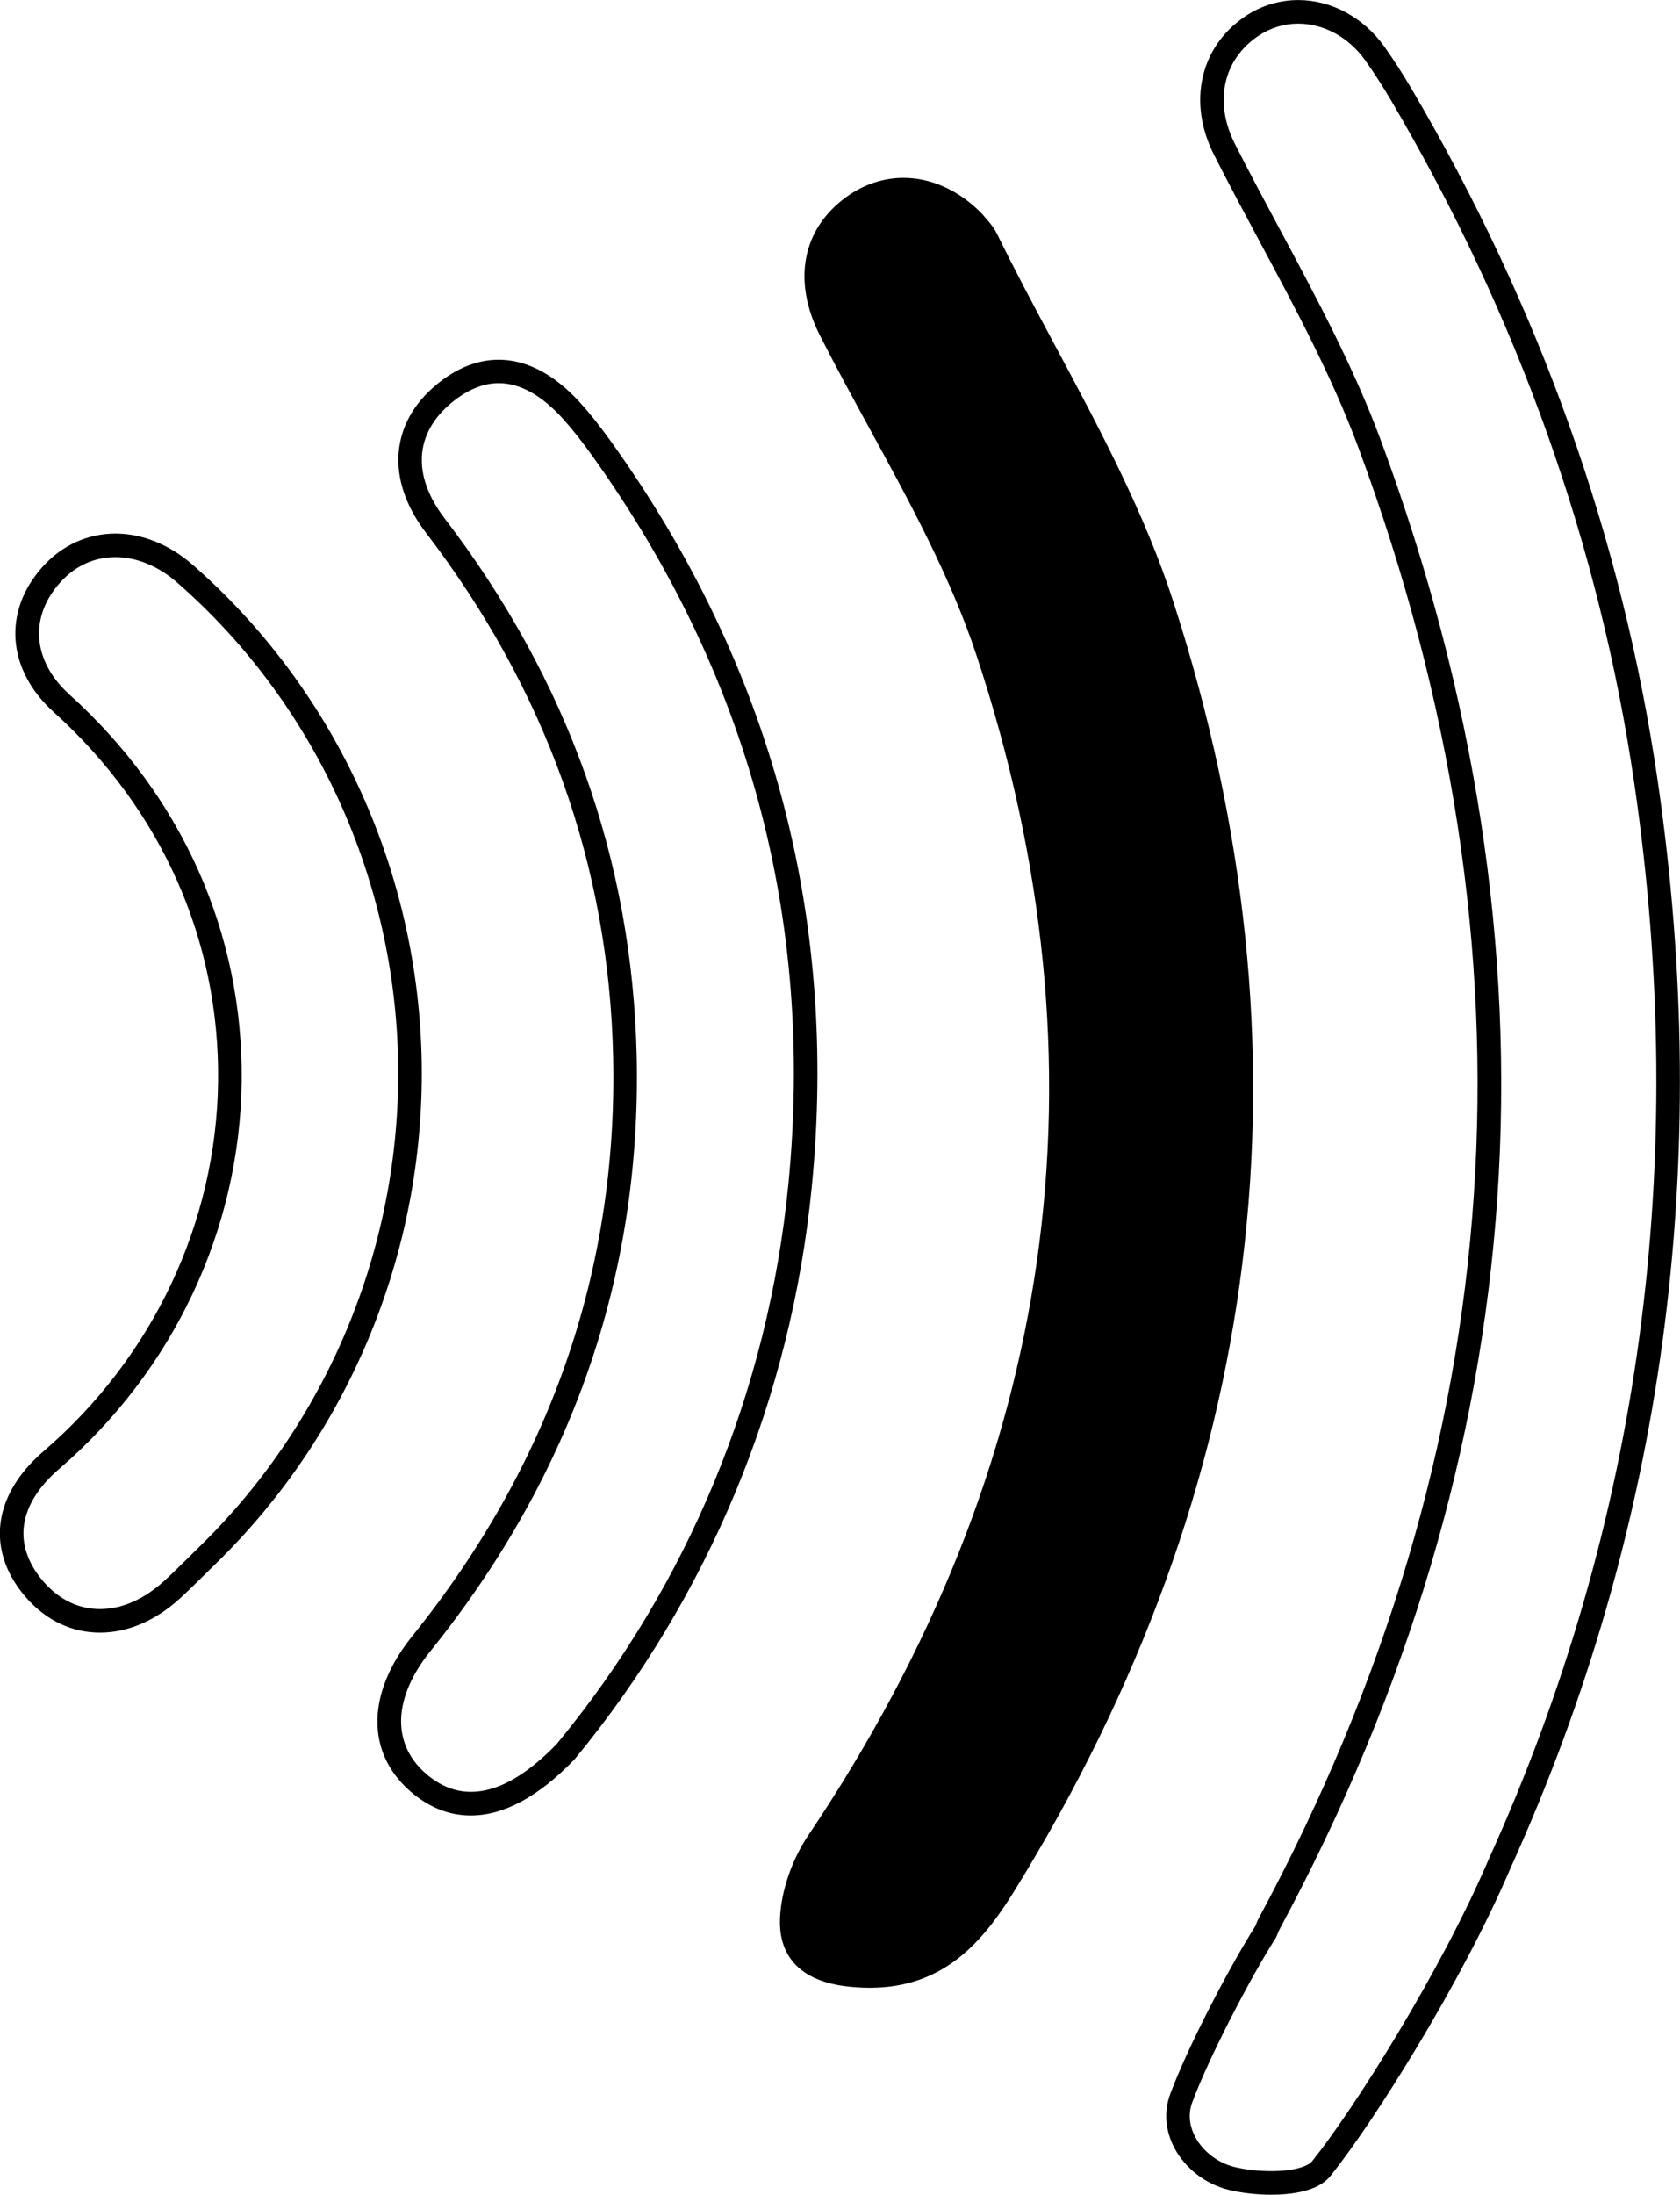 <?xml version="1.0" encoding="utf-8"?>
<!-- Generator: Adobe Illustrator 16.0.0, SVG Export Plug-In . SVG Version: 6.00 Build 0)  -->
<!DOCTYPE svg PUBLIC "-//W3C//DTD SVG 1.1//EN" "http://www.w3.org/Graphics/SVG/1.1/DTD/svg11.dtd">
<svg version="1.1" id="Capa_1" xmlns="http://www.w3.org/2000/svg" xmlns:xlink="http://www.w3.org/1999/xlink" x="0px" y="0px"
	 width="142.7px" height="186.29px" viewBox="0 0 142.7 186.29" enable-background="new 0 0 142.7 186.29" xml:space="preserve">
<g>
	<g>
		<path d="M107.971,186.287c-1.233,0-2.552-0.151-3.617-0.416c-1.962-0.487-3.683-1.818-4.604-3.561
			c-0.775-1.466-0.901-3.085-0.355-4.558c1.472-3.976,5.012-10.767,7.235-14.269c0.068-0.189,0.166-0.434,0.295-0.674
			c21.51-39.964,24.359-81.945,8.472-124.778c-2.244-6.047-5.39-11.913-8.433-17.586c-1.281-2.39-2.606-4.861-3.851-7.318
			c-2.251-4.443-1.182-9.164,2.661-11.747c1.34-0.9,2.895-1.375,4.498-1.375c2.806,0,5.531,1.466,7.292,3.92
			c0.786,1.103,1.553,2.29,2.344,3.632c10.862,18.465,17.888,38.181,20.88,58.6c4.773,32.543,0.56,63.664-12.524,92.496h0.001
			c-4.174,9.746-11.671,21.588-15.258,26.048C111.952,186.011,109.686,186.287,107.971,186.287z M110.273,2.005
			c-1.204,0-2.374,0.358-3.383,1.036c-3.011,2.023-3.793,5.628-1.992,9.183c1.233,2.437,2.553,4.897,3.829,7.277
			c3.074,5.732,6.253,11.66,8.545,17.835c16.097,43.396,13.208,85.93-8.585,126.421c-0.084,0.156-0.147,0.324-0.206,0.493
			l-0.103,0.213c-2.121,3.317-5.688,10.148-7.108,13.983c-0.442,1.195-0.109,2.252,0.248,2.929c0.649,1.229,1.921,2.207,3.318,2.554
			c0.914,0.228,2.057,0.357,3.135,0.357c2.068,0,3.166-0.452,3.478-0.839c3.517-4.372,10.873-15.997,14.979-25.581l0.133,0.057
			l-0.128-0.07c12.931-28.484,17.096-59.237,12.378-91.405c-2.955-20.163-9.895-39.635-20.625-57.875
			c-0.761-1.291-1.496-2.431-2.247-3.483C114.554,3.159,112.435,2.005,110.273,2.005z"/>
	</g>
	<path d="M99.685,51.137c-2.445-7.575-6.307-14.784-10.041-21.757c-1.667-3.113-3.391-6.332-4.96-9.532
		c-0.276-0.559-0.669-1.006-0.956-1.333c-0.084-0.096-0.159-0.179-0.212-0.25l-0.082-0.097c-1.919-1.981-4.294-3.072-6.688-3.072
		c-1.706,0-3.376,0.554-4.83,1.601c-3.784,2.728-4.63,7.137-2.263,11.793c1.345,2.647,2.797,5.306,4.203,7.876
		c3.385,6.194,6.885,12.599,9.088,19.261c11.614,35.065,6.813,68.753-14.271,100.127c-1.416,2.103-2.32,4.736-2.42,7.045
		c-0.104,2.385,0.846,5.334,5.957,5.838c0.574,0.057,1.139,0.085,1.678,0.085c6.313,0,9.627-3.951,12.269-8.22
		C107.454,126.082,112.006,89.286,99.685,51.137z"/>
	<g>
		<path d="M39.988,154.095L39.988,154.095c-1.879,0-3.632-0.712-5.211-2.116c-3.707-3.301-3.616-8.319,0.234-13.098
			c11.714-14.55,17.458-31.082,17.07-49.136c-0.346-16.208-5.696-31.189-15.901-44.528c-3.438-4.494-3.07-9.331,0.959-12.623
			c3.935-3.214,8.29-2.657,12.145,1.594c0.851,0.938,1.71,2.022,2.703,3.409c13.511,18.903,19.22,40.138,16.968,63.115
			c-1.758,17.976-8.735,34.798-20.177,48.648C45.715,152.523,42.776,154.095,39.988,154.095z M42.365,32.522
			c-1.311,0-2.643,0.545-3.96,1.621c-3.199,2.613-3.431,6.206-0.636,9.859c10.469,13.683,15.957,29.059,16.312,45.7
			c0.398,18.538-5.494,35.506-17.512,50.433c-3.161,3.923-3.333,7.792-0.462,10.35c3.148,2.801,6.949,1.908,11.181-2.456
			c11.134-13.482,17.956-29.933,19.676-47.511c2.203-22.481-3.383-43.259-16.604-61.756c-0.946-1.323-1.759-2.349-2.557-3.229
			C45.991,33.535,44.162,32.522,42.365,32.522z"/>
	</g>
	<g>
		<path d="M8.491,138.576C8.491,138.576,8.491,138.576,8.491,138.576c-2.362-0.001-4.506-1.002-6.201-2.896
			c-1.635-1.834-2.425-3.908-2.285-6c0.154-2.311,1.439-4.564,3.715-6.519c9.265-7.964,14.661-19.398,14.805-31.373
			c0.144-11.961-4.813-23.092-13.958-31.341c-3.971-3.583-4.355-8.54-0.955-12.332c1.631-1.823,3.832-2.828,6.196-2.828
			c2.269,0,4.593,0.938,6.543,2.64C28.269,58.33,35.359,73.482,35.804,89.5c0.45,16.191-5.903,31.93-17.431,43.179
			c-0.33,0.32-0.655,0.642-0.98,0.964c-0.687,0.679-1.373,1.357-2.085,2.008C13.216,137.564,10.858,138.576,8.491,138.576z
			 M9.809,47.288c-1.813,0-3.44,0.748-4.706,2.162c-2.646,2.951-2.33,6.685,0.805,9.513c9.577,8.64,14.768,20.307,14.617,32.851
			c-0.15,12.547-5.8,24.527-15.501,32.866c-1.86,1.597-2.905,3.372-3.023,5.134c-0.103,1.544,0.513,3.112,1.781,4.534
			c1.303,1.457,2.932,2.229,4.708,2.229c1.859,0,3.75-0.83,5.468-2.401c0.692-0.633,1.36-1.293,2.028-1.953
			c0.329-0.326,0.659-0.652,0.991-0.976c11.127-10.858,17.261-26.055,16.827-41.69c-0.43-15.461-7.27-30.085-18.768-40.121
			C13.451,48.05,11.595,47.288,9.809,47.288z"/>
	</g>
</g>
</svg>
